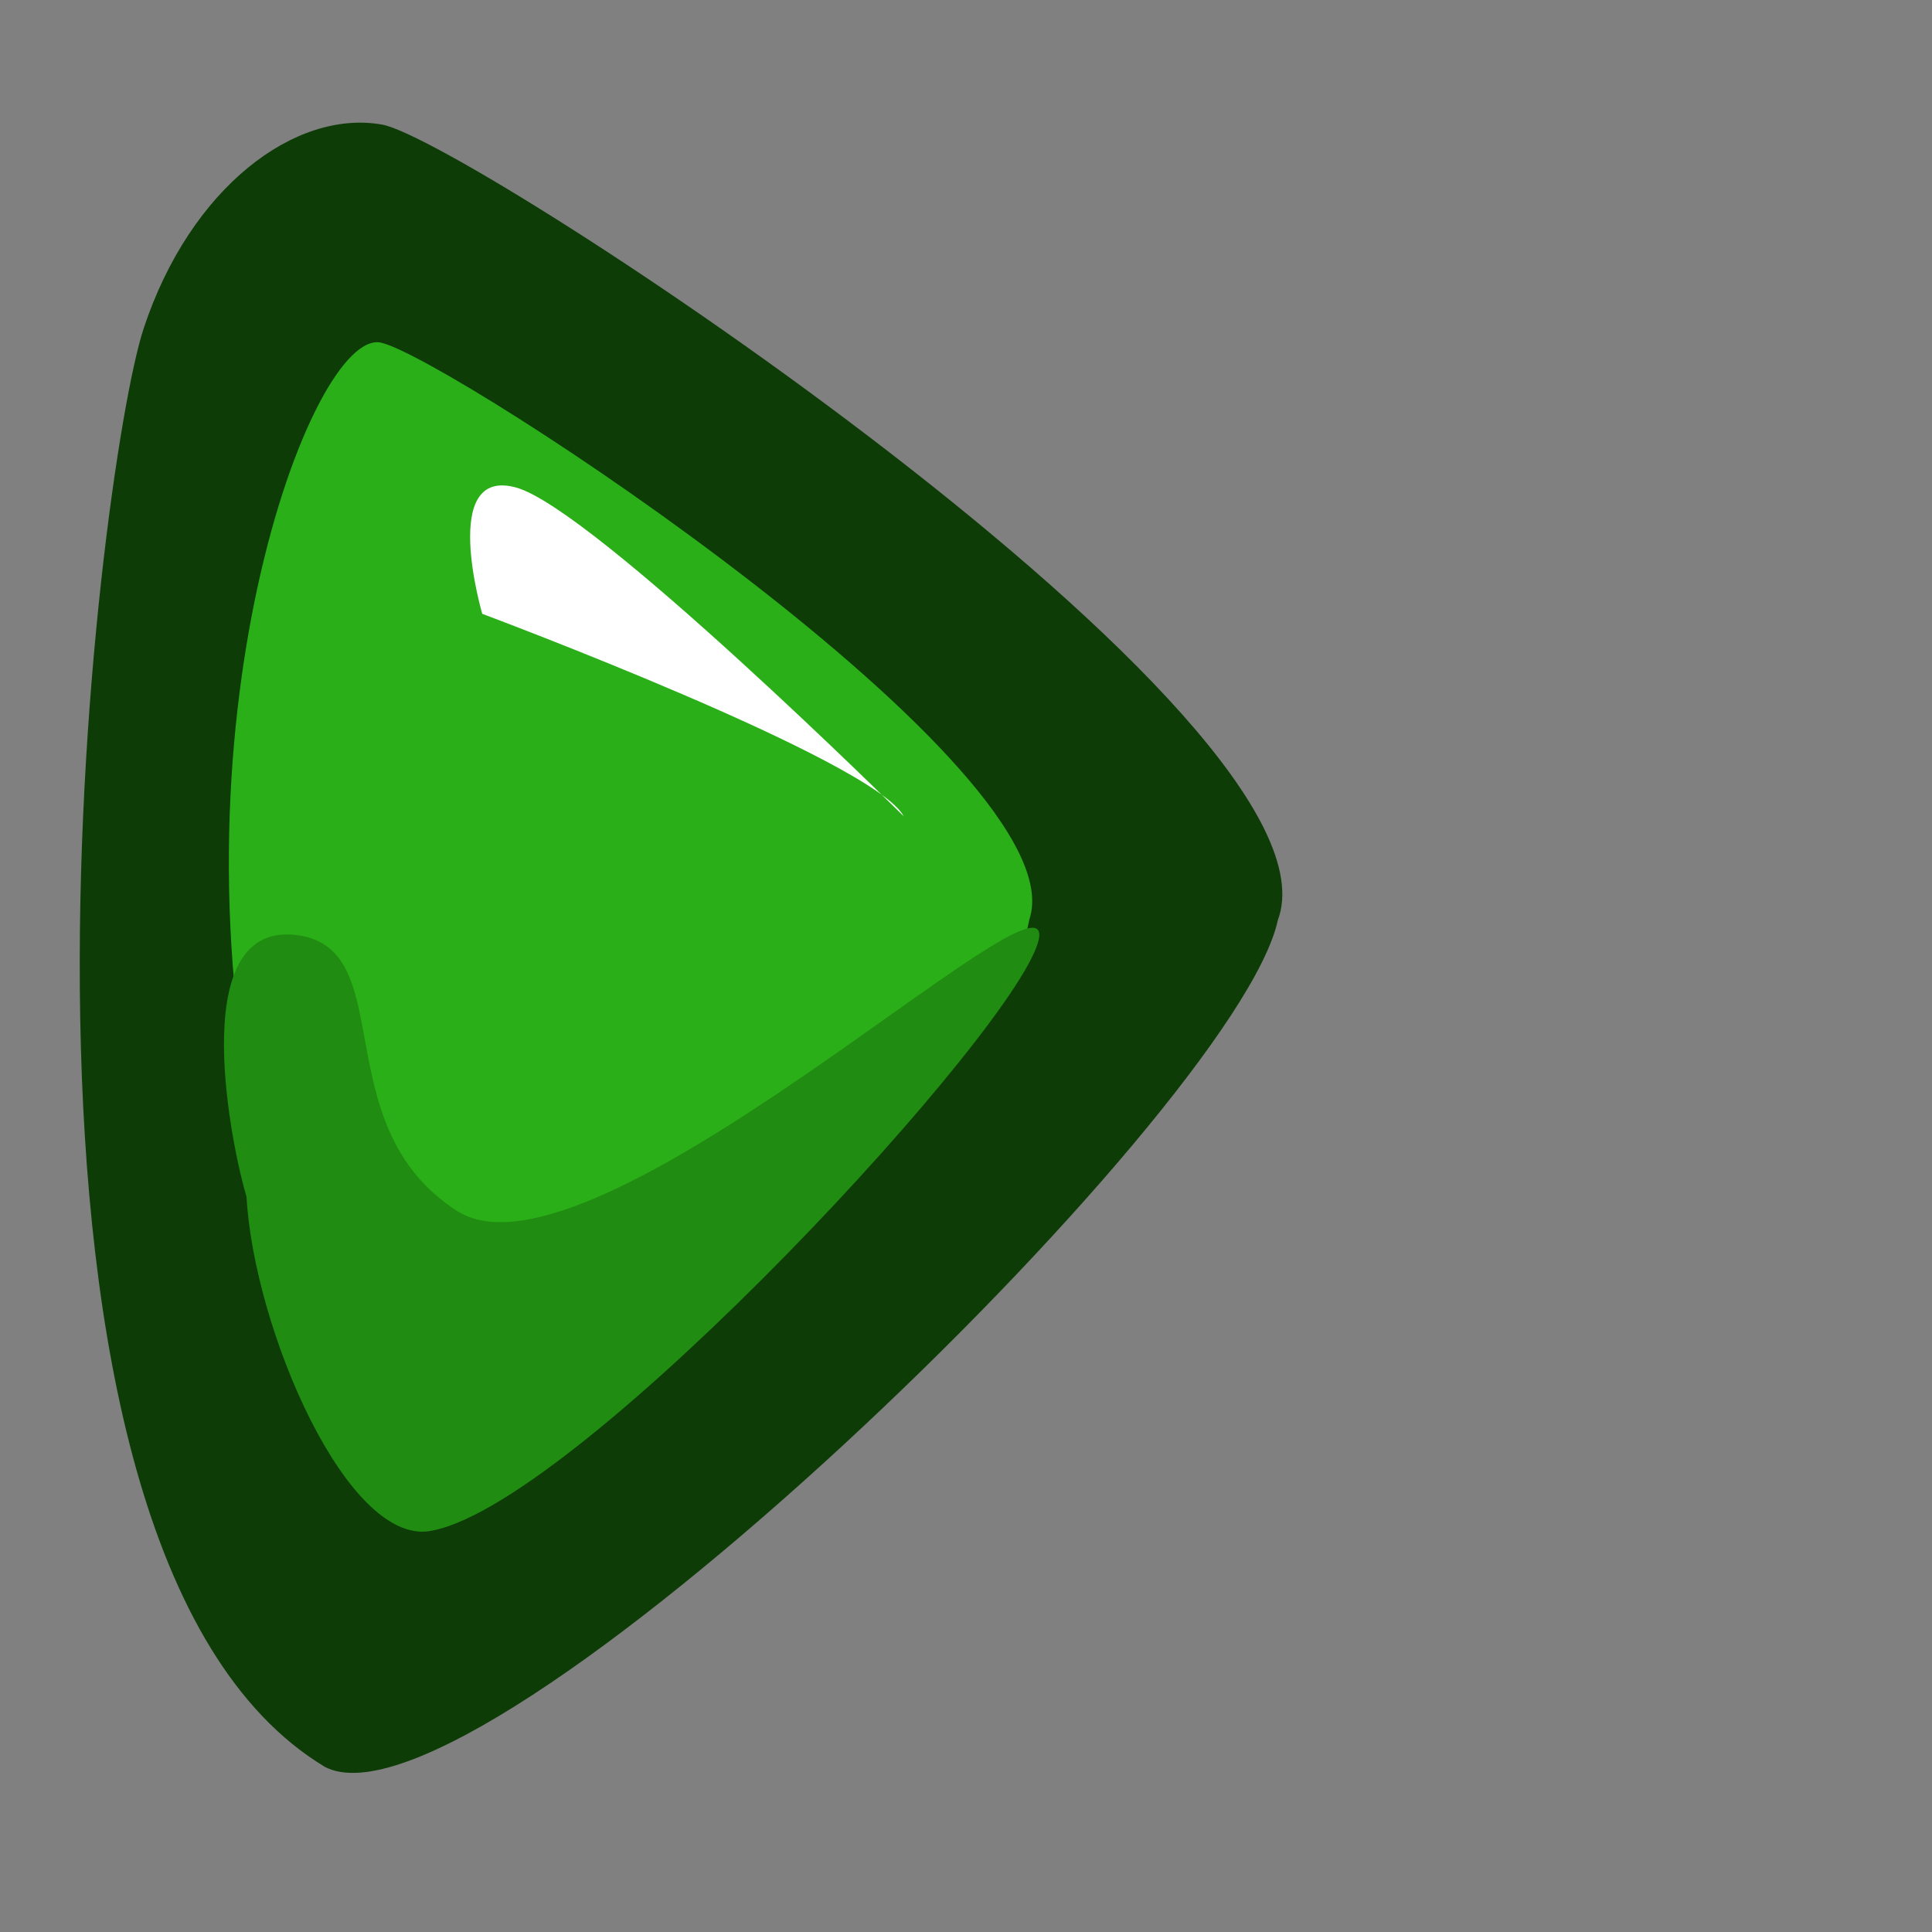 <?xml version="1.0" encoding="UTF-8" standalone="no"?>
<!-- Created with Inkscape (http://www.inkscape.org/) -->

<svg
   xmlns:dc="http://purl.org/dc/elements/1.1/"
   xmlns:cc="http://creativecommons.org/ns#"
   xmlns:rdf="http://www.w3.org/1999/02/22-rdf-syntax-ns#"
   xmlns:svg="http://www.w3.org/2000/svg"
   xmlns="http://www.w3.org/2000/svg"
   version="1.1"
   width="16"
   height="16"
   id="svg3714">
  <rect width="100%" height="100%" fill="#808080" stroke="none"/>
  <defs
     id="defs3716" />
  <g
     id="layer1">
    <g
       transform="matrix(0.516,0,0,0.516,-2.79,0.181)"
       id="g3121"
       style="display:inline">
      <g
         transform="matrix(-0.623,0.855,0.855,0.623,23.726,-51.76)"
         id="g584"
         style="font-size:12px">
        <path
           d="m 51.967,36.049 c 1.994,0.997 13.506,-1.277 13.791,-3.413 0.415,-5.323 -10.127,-11.92 -11.693,-12.49 -1.567,-0.57 -2.952,-0.082 -3.379,0.915 -0.427,0.997 -0.997,14.276 1.282,14.988 z"
           transform="matrix(1.37,0,0,1.207,-21.854,-4.998)"
           id="path582"
           style="fill:#0d3c07;fill-rule:evenodd;stroke-width:1pt" />
        <path
           d="m 51.551,35.459 c 1.994,0.997 12.674,-0.57 12.959,-2.706 0.285,-2.136 -3.554,-3.085 -3.127,-4.509 C 57.018,23.149 50.696,21.361 50.269,22.358 c -0.427,0.997 -0.997,12.389 1.282,13.101 z"
           id="path581"
           style="fill:#2aaf18;fill-rule:evenodd;stroke-width:1pt" />
        <path
           d="m 61.946,28.339 c 1.566,1.282 3.418,4.415 2.421,5.269 -1.709,1.566 -11.535,2.706 -12.674,2.136 -1.139,-0.57 8.402,-2.279 8.544,-4.699 0.142,-2.421 -2.779,-3.049 -1.925,-4.473 0.854,-1.424 3.207,1.198 3.634,1.768 z"
           id="path583"
           style="fill:#208c11;fill-rule:evenodd;stroke-width:1pt" />
      </g>
      <path
         d="m 19.912,12.751 c 0,0 -4.98,-4.933 -6.221,-5.277 -1.24,-0.344 -0.544,2.027 -0.544,2.027 0,0 6.301,2.353 6.765,3.251 z"
         id="path589"
         style="font-size:12px;fill:#ffffff;fill-rule:evenodd;stroke-width:1pt" />
    </g>
  </g>
</svg>
